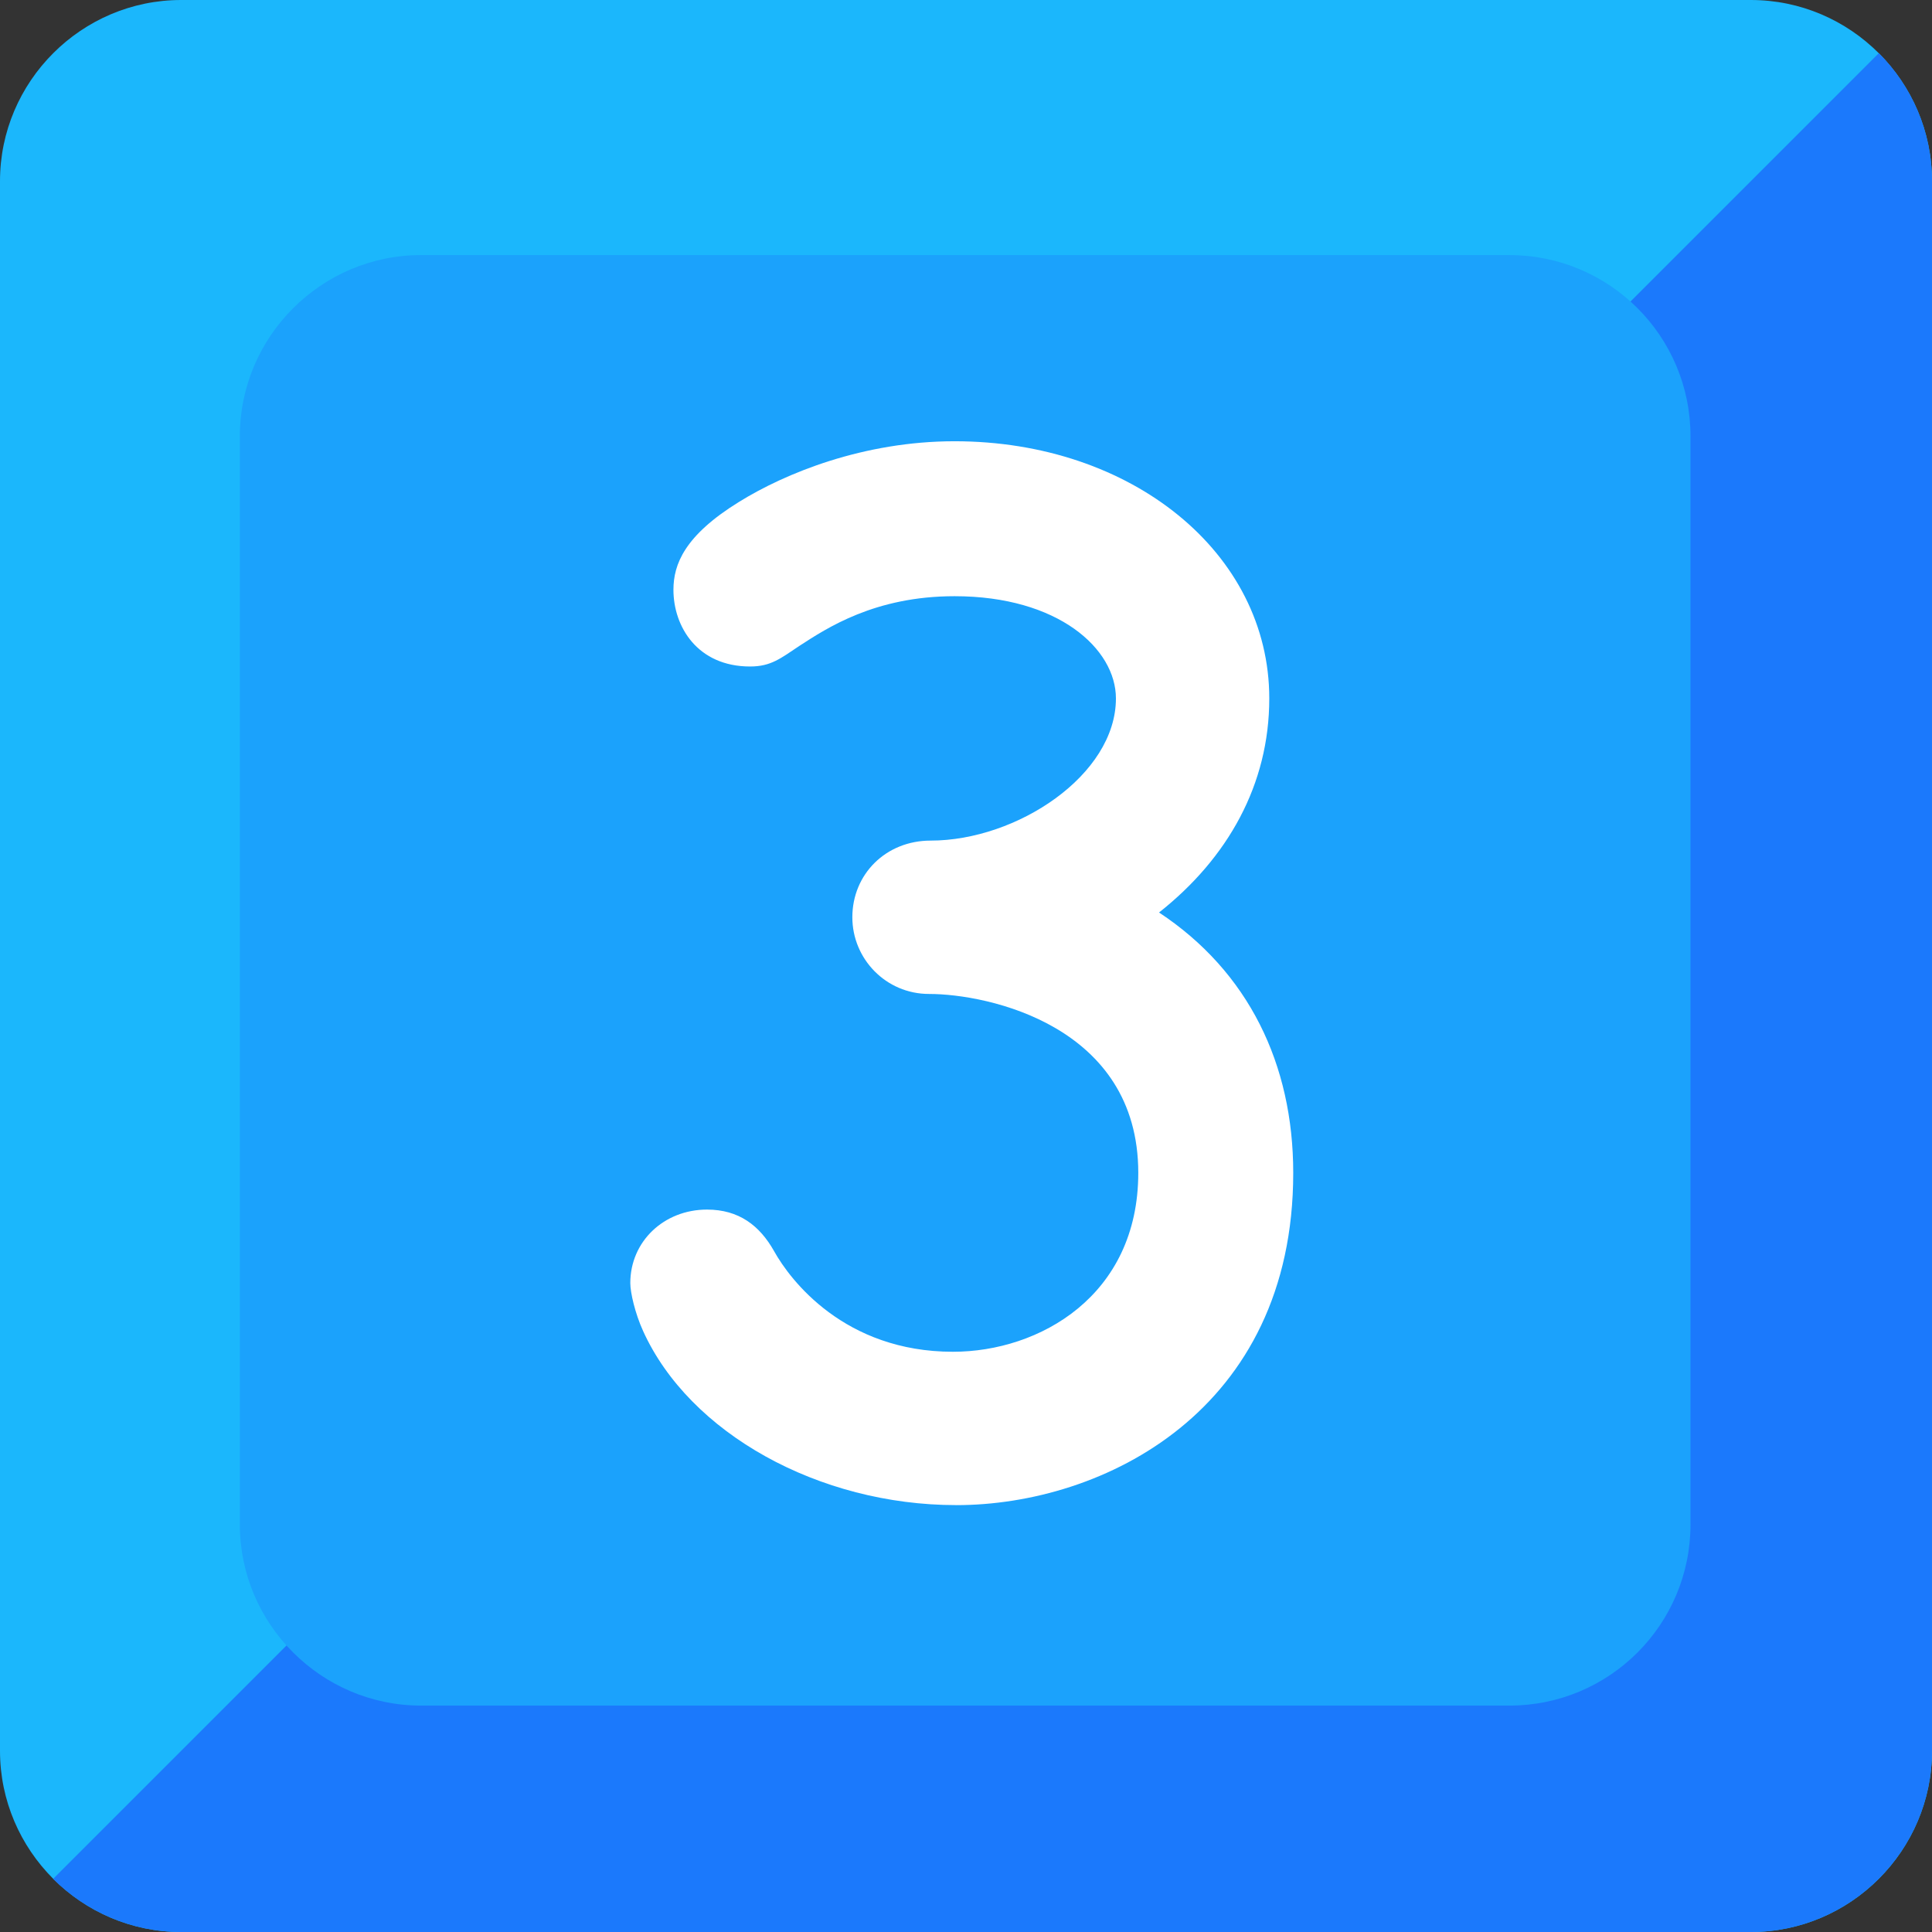 <?xml version='1.0' encoding='UTF-8'?>
<svg xmlns="http://www.w3.org/2000/svg" version="1.1" id="svg12" viewBox="0 0 128 128">
  <rect x="0" y="0" width="128" height="128" fill="#333333" stroke="none"/>
  <defs id="defs16"/>
  <path d="M116 128H12c-6.6 0-12-5.4-12-12V12C0 5.4 5.4 0 12 0h104c6.6 0 12 5.4 12 12v104c0 6.6-5.4 12-12 12z" fill="#1bb7fc" id="path2"/>
  <path d="M124.48 3.52L3.52 124.48C5.7 126.65 8.7 128 12 128h104c6.6 0 12-5.4 12-12V12c0-3.3-1.35-6.3-3.52-8.48z" fill="#1b79fc" id="path4"/>
  <path d="M112 101c0 6.63-5.37 12-12 12H27.89c-6.6 0-12-5.4-12-12V28.9c0-6.6 5.4-12 12-12H100c6.63 0 12 5.37 12 12z" fill="#1ba2fc" id="path6"/>
  <g aria-label="3" id="text10" style="line-height:1.25;text-align:center;text-anchor:middle;fill:#ffffff;stroke-width:1.102">
    <path d="m 63.349,99.719 c 9.737,0 22.331,-6.244 22.331,-22.013 0,-7.197 -2.963,-13.335 -8.89,-17.251 4.551,-3.598 7.303,-8.467 7.303,-14.182 0,-9.631 -9.102,-17.039 -20.849,-17.039 -6.033,0 -11.218,2.117 -14.288,4.022 -3.598,2.223 -4.339,4.128 -4.339,5.821 0,2.434 1.588,5.08 5.08,5.08 1.376,0 2.011,-0.529 3.281,-1.376 1.799,-1.164 4.974,-3.281 10.266,-3.281 6.879,0 10.689,3.493 10.689,6.773 0,5.08 -6.562,9.419 -12.277,9.419 -2.963,0 -5.186,2.223 -5.186,5.08 0,2.752 2.223,5.08 5.08,5.08 3.916,0 13.864,2.117 13.864,11.853 0,8.149 -6.562,11.853 -12.277,11.853 -7.197,0 -10.795,-4.763 -11.853,-6.668 -0.953,-1.693 -2.328,-2.752 -4.445,-2.752 -2.858,0 -5.08,2.117 -5.08,4.868 0,0.635 0.318,2.011 0.847,3.175 3.069,6.773 11.642,11.536 20.743,11.536 z" id="path18"/>
  </g>
</svg>

